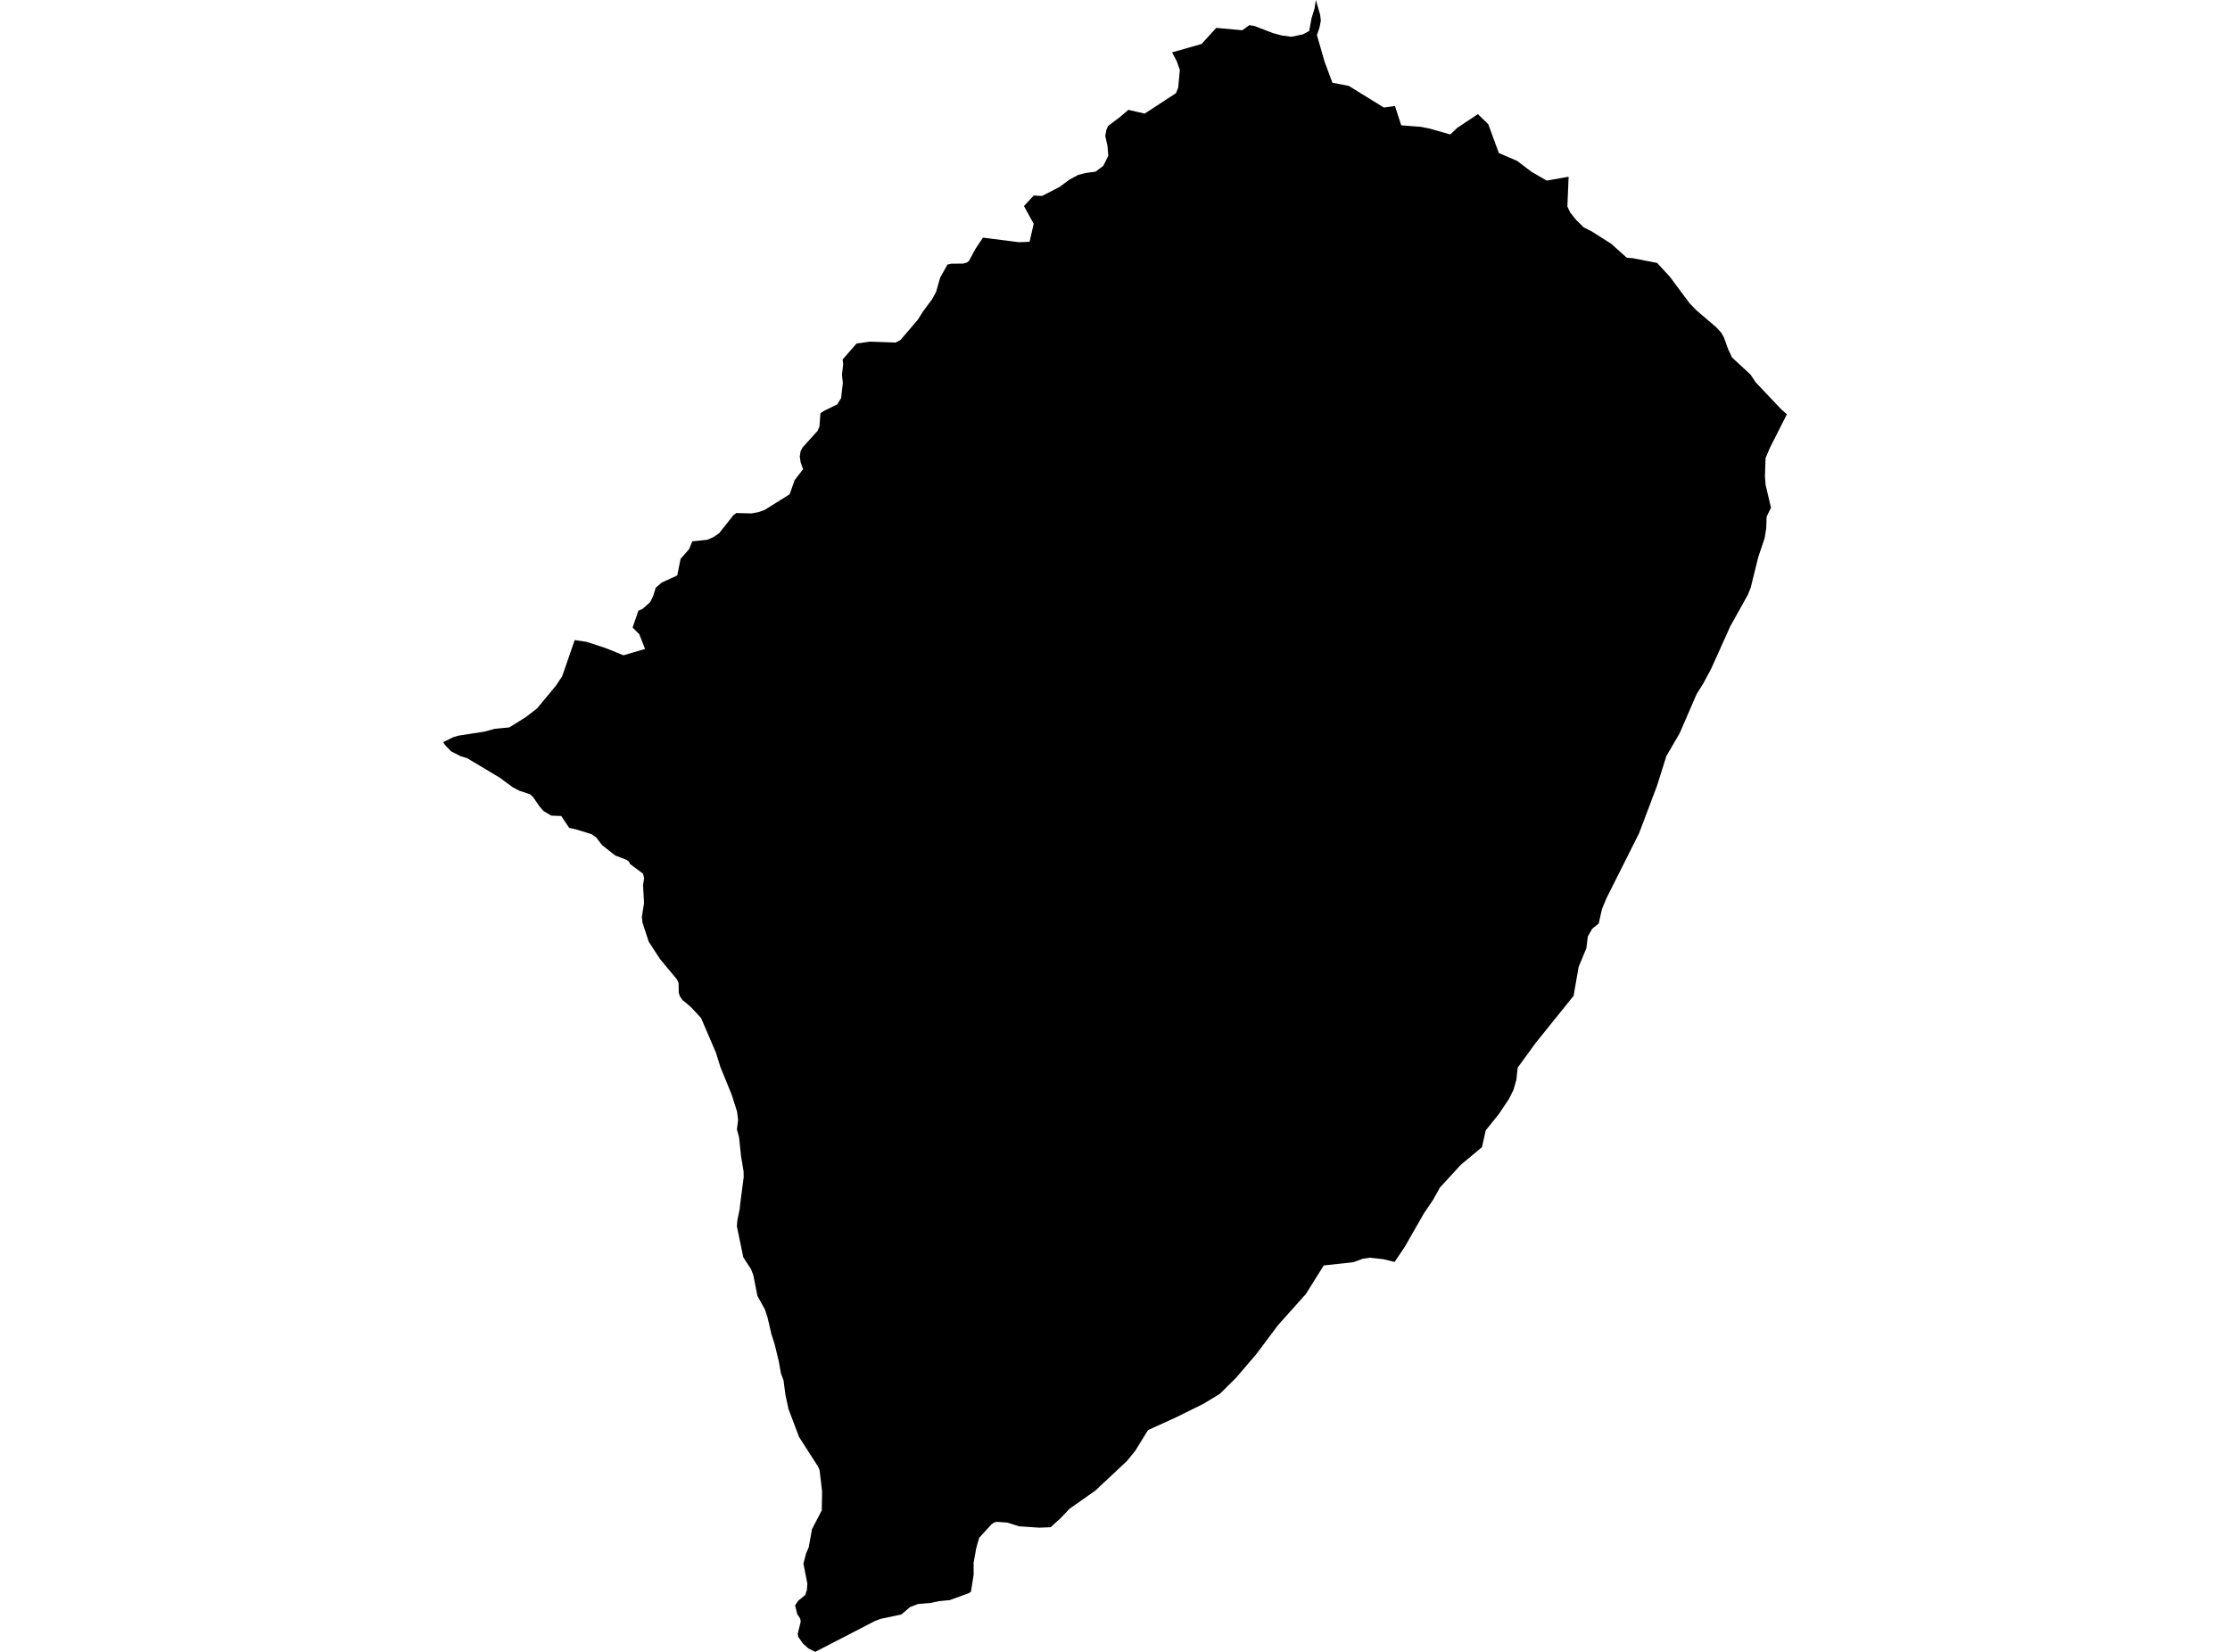 <?xml version='1.0'?>
<svg  baseProfile = 'tiny' width = '540' height = '400' stroke-linecap = 'round' stroke-linejoin = 'round' version='1.1' xmlns='http://www.w3.org/2000/svg'>
<path id='5021801001' title='5021801001'  d='M 423.893 90.704 424.41 91.473 425.179 92.612 431.302 99.084 432.686 100.301 432.7 100.315 428.569 108.485 427.535 110.946 427.528 110.96 427.388 115.37 427.542 117.425 428.856 122.94 428.856 122.947 427.793 125.093 427.717 127.21 427.689 128.007 427.304 130.349 425.759 134.927 423.942 142.294 423.215 144.09 423.18 144.146 418.987 151.667 415.757 158.845 414.359 161.942 412.521 165.381 412.151 165.975 410.823 168.107 409.327 171.573 406.72 177.591 403.526 183.05 401.24 190.312 396.913 201.761 396.788 202.013 388.945 217.635 388.079 219.76 387.904 220.2 387.135 223.632 385.562 224.897 385.555 224.904 384.5 226.749 384.136 229.629 382.27 234.137 381.054 241.12 381.054 241.134 380.963 241.246 374.288 249.535 371.807 252.625 367.508 258.531 367.194 261.466 366.481 263.948 365.418 266.066 365.404 266.094 362.923 269.812 359.771 273.719 358.869 277.773 358.848 277.794 353.718 282.079 348.685 287.552 347.015 290.564 347.008 290.571 346.973 290.62 344.82 293.793 342.548 297.763 340.172 301.915 337.705 305.578 334.937 304.907 331.715 304.557 330.051 304.788 330.037 304.788 327.717 305.648 320.552 306.423 316.226 313.336 309.488 320.878 304.183 327.944 299.297 333.655 295.404 337.513 291.42 339.932 291.399 339.945 291.21 340.036 284.619 343.287 278.153 346.229 277.993 346.299 277.979 346.32 274.903 351.311 273.407 353.149 272.855 353.82 265.237 360.949 262.014 363.221 258.995 365.346 256.835 367.617 254.41 369.812 254.354 369.819 251.614 369.924 246.763 369.595 245.002 369.036 243.911 368.694 241.423 368.512 240.71 368.673 240.046 369.162 237.124 372.363 236.446 374.663 236.426 374.747 235.755 378.458 235.755 378.556 235.775 381.31 235.111 385.462 234.482 385.832 234.475 385.832 234.454 385.839 229.96 387.475 227.437 387.712 225.263 388.16 224.145 388.257 222.293 388.418 220.391 389.138 220.377 389.145 219.329 390.047 218.288 390.935 218.169 390.962 213.255 392.004 212.626 392.235 211.857 392.528 211.85 392.535 197.41 400 195.739 399.154 194.467 398.022 193.293 396.358 193.16 395.673 193.887 392.717 193.782 391.969 193.069 390.879 192.531 388.754 193.265 387.642 194.963 386.251 195.376 385.105 195.502 383.47 194.551 378.626 195.208 376.117 195.837 374.67 196.627 370.287 198.989 365.737 199.073 361.124 198.458 355.966 198.067 355.092 193.495 347.956 190.958 341.26 190.21 337.849 189.735 334.263 189.099 332.55 188.575 329.594 187.582 325.491 186.806 323.094 185.87 319.054 185.234 317.104 183.417 313.811 182.417 308.758 181.886 307.374 179.999 304.473 178.433 296.932 178.559 295.45 179.097 292.871 179.286 291.179 180.082 285.098 180.062 283.672 179.439 279.905 178.957 275.341 178.44 273.509 178.733 271.196 178.489 269.197 177.161 265.024 174.477 258.468 173.352 254.868 169.759 246.502 167.271 243.825 165.237 242.133 164.635 241.232 164.356 240.386 164.328 238.037 163.874 237.101 159.785 232.18 157.094 228.035 155.577 223.408 155.43 222.038 155.961 218.627 155.71 214.364 155.982 212.672 155.717 211.568 152.571 209.226 152.313 208.653 151.705 208.192 149 207.171 145.799 204.655 144.331 202.74 143.254 201.999 139.452 200.832 137.83 200.468 135.915 197.596 133.483 197.505 131.61 196.386 130.687 195.324 129.024 192.927 128.297 192.318 125.766 191.48 124.124 190.606 120.979 188.292 113.143 183.609 111.578 183.127 109.236 181.939 107.901 180.562 107.3 179.716 109.732 178.521 111.018 178.137 117.33 177.158 119.811 176.473 123.32 176.145 127.325 173.649 130.044 171.545 134.657 165.996 136.139 163.738 139.165 154.994 142.038 155.427 146.595 156.909 150.978 158.678 156.206 157.14 154.808 153.589 153.187 151.947 154.591 147.9 155.64 147.417 157.457 145.796 158.149 144.349 158.792 142.315 160.246 141.064 163.999 139.344 164.803 135.339 166.879 132.949 167.641 131.09 171.269 130.705 172.736 130.083 174.155 129.105 177.552 124.813 178.279 124.233 181.956 124.324 183.689 124.009 185.157 123.478 191.21 119.697 192.426 116.272 193.006 115.51 194.474 113.609 193.894 112.015 193.663 110.554 193.873 109.247 194.334 108.367 197.997 104.313 198.437 103.25 198.668 100.07 199.569 99.469 202.722 97.938 203.679 96.407 204.099 92.724 203.882 90.753 204.176 88.23 204.057 87.034 207.419 83.183 210.662 82.729 216.862 82.945 218.036 82.344 222.251 77.417 223.488 75.453 225.697 72.468 226.661 70.735 227.668 67.212 229.436 64.067 230.366 63.85 233.21 63.836 234.231 63.528 234.657 63.123 236.209 60.271 238.026 57.545 246.756 58.657 249.314 58.545 250.314 54.19 247.951 49.899 250.3 47.361 252.348 47.445 256.59 45.258 259.009 43.468 261.085 42.357 262.846 41.896 265.286 41.567 267.166 40.155 268.382 37.716 268.172 35.297 267.641 32.928 267.914 31.446 268.326 30.503 271.08 28.427 273.233 26.602 277.189 27.504 284.759 22.569 285.297 21.241 285.702 16.929 284.982 14.888 283.822 12.679 290.965 10.652 294.509 6.752 300.814 7.325 302.54 6.088 303.784 6.298 308.251 8.017 310.312 8.576 312.71 8.905 315.492 8.325 317.022 7.493 317.603 4.382 318.316 2.076 318.637 0 319.678 3.572 319.846 5.005 319.511 6.696 318.896 8.499 320.727 14.86 322.649 20.039 326.605 20.794 335.111 26.043 337.795 25.666 339.312 30.349 344.051 30.712 346.12 31.118 351.188 32.557 352.865 30.964 357.877 27.637 360.393 30.083 362.951 37.059 367.382 38.96 370.821 41.581 374.54 43.734 379.845 42.797 379.544 49.997 380.222 51.443 381.627 53.212 383.479 55.043 385.416 56.022 390.147 59.027 393.922 62.403 395.404 62.529 401.282 63.668 404.315 66.96 409.138 73.433 410.788 75.138 415.464 79.136 416.792 80.541 417.442 81.687 418.469 84.546 419.427 86.566 423.893 90.704 Z' />
</svg>